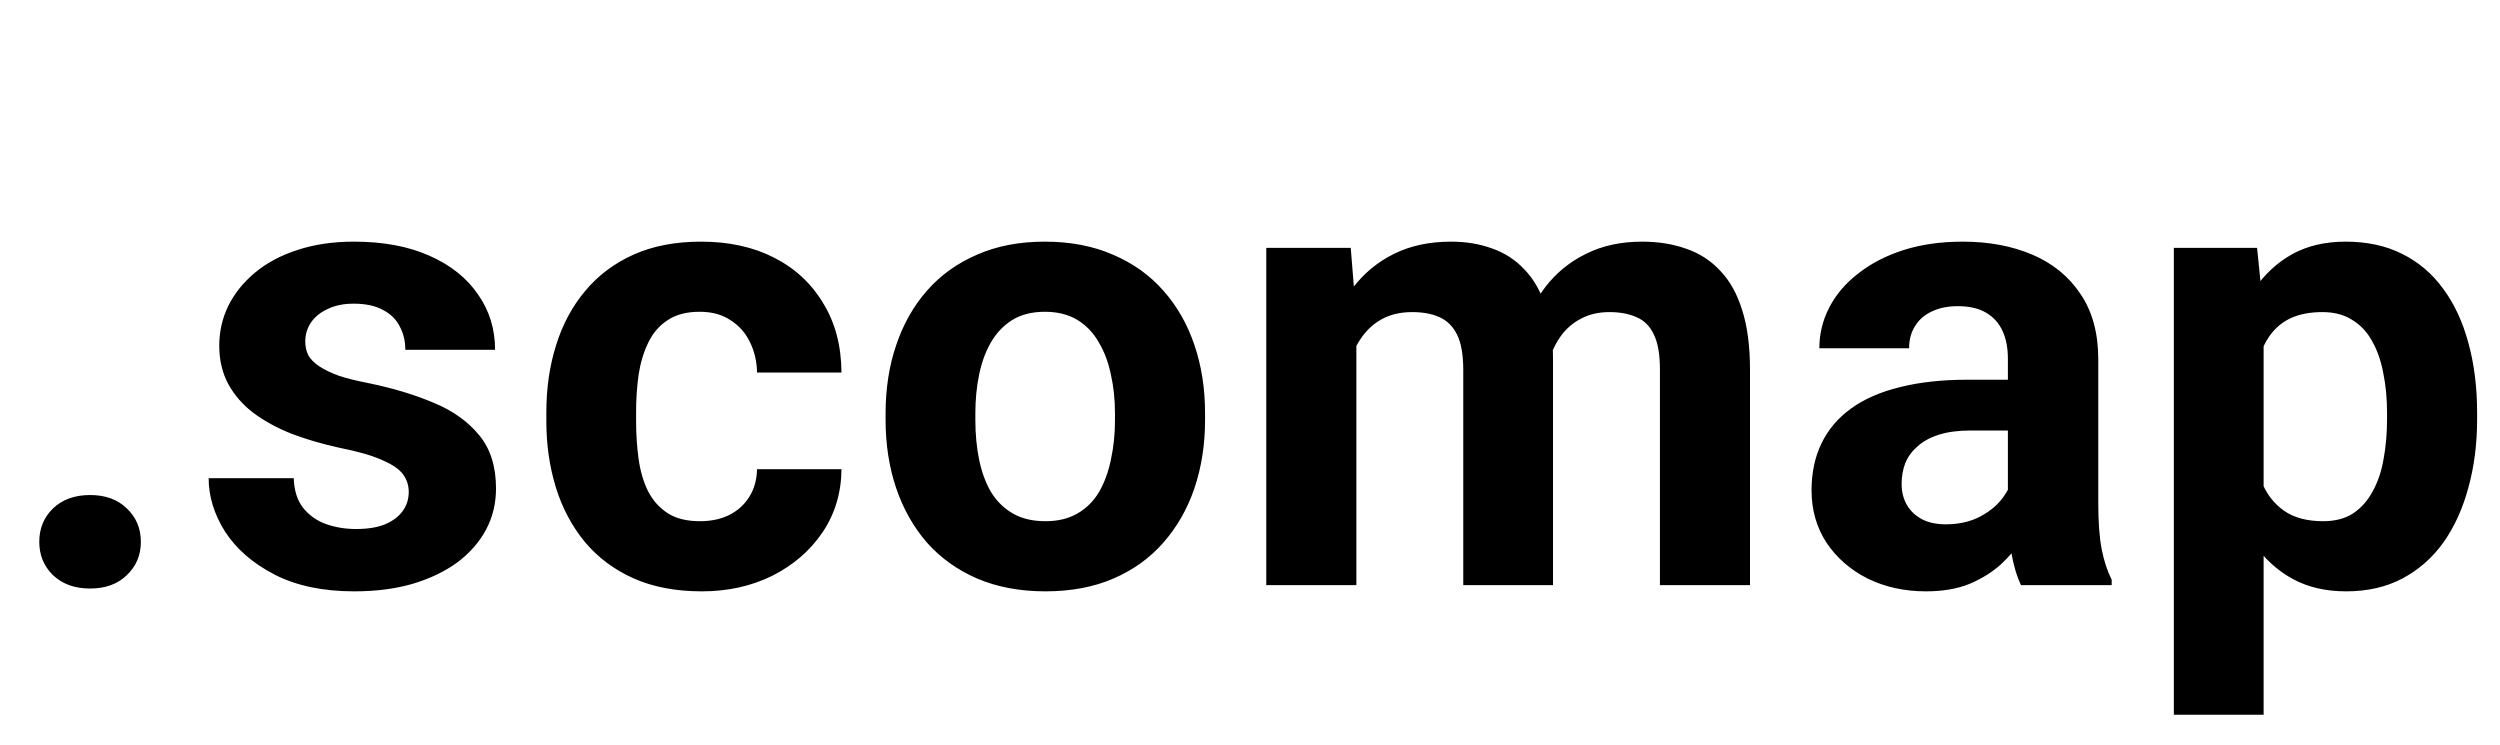 <svg width="141" height="42" viewBox="0 0 141 42" fill="none" xmlns="http://www.w3.org/2000/svg">
<path d="M2.215 30.557C2.215 29.807 2.473 29.18 2.988 28.676C3.516 28.172 4.213 27.92 5.08 27.92C5.947 27.92 6.639 28.172 7.154 28.676C7.682 29.18 7.945 29.807 7.945 30.557C7.945 31.307 7.682 31.934 7.154 32.438C6.639 32.941 5.947 33.193 5.08 33.193C4.213 33.193 3.516 32.941 2.988 32.438C2.473 31.934 2.215 31.307 2.215 30.557ZM23.053 27.744C23.053 27.381 22.948 27.053 22.737 26.76C22.526 26.467 22.133 26.197 21.559 25.951C20.997 25.693 20.182 25.459 19.116 25.248C18.155 25.037 17.258 24.773 16.426 24.457C15.606 24.129 14.891 23.736 14.282 23.279C13.684 22.822 13.216 22.283 12.876 21.662C12.536 21.029 12.366 20.309 12.366 19.5C12.366 18.703 12.536 17.953 12.876 17.25C13.227 16.547 13.725 15.926 14.37 15.387C15.026 14.836 15.823 14.408 16.76 14.104C17.71 13.787 18.776 13.629 19.96 13.629C21.612 13.629 23.03 13.893 24.213 14.42C25.409 14.947 26.323 15.674 26.956 16.6C27.6 17.514 27.922 18.557 27.922 19.729H22.86C22.86 19.236 22.755 18.797 22.544 18.41C22.344 18.012 22.028 17.701 21.594 17.479C21.172 17.244 20.622 17.127 19.942 17.127C19.38 17.127 18.893 17.227 18.483 17.426C18.073 17.613 17.756 17.871 17.534 18.199C17.323 18.516 17.217 18.867 17.217 19.254C17.217 19.547 17.276 19.811 17.393 20.045C17.522 20.268 17.727 20.473 18.008 20.66C18.29 20.848 18.653 21.023 19.098 21.188C19.555 21.34 20.118 21.48 20.786 21.609C22.157 21.891 23.381 22.26 24.46 22.717C25.538 23.162 26.393 23.771 27.026 24.545C27.659 25.307 27.975 26.309 27.975 27.551C27.975 28.395 27.788 29.168 27.413 29.871C27.038 30.574 26.499 31.189 25.796 31.717C25.092 32.232 24.249 32.637 23.264 32.93C22.292 33.211 21.196 33.352 19.977 33.352C18.208 33.352 16.708 33.035 15.477 32.402C14.258 31.77 13.333 30.967 12.7 29.994C12.079 29.01 11.768 28.002 11.768 26.971H16.567C16.59 27.662 16.766 28.219 17.094 28.641C17.434 29.062 17.862 29.367 18.378 29.555C18.905 29.742 19.473 29.836 20.083 29.836C20.739 29.836 21.284 29.748 21.717 29.572C22.151 29.385 22.479 29.139 22.702 28.834C22.936 28.518 23.053 28.154 23.053 27.744ZM39.48 29.396C40.101 29.396 40.652 29.279 41.132 29.045C41.613 28.799 41.988 28.459 42.257 28.025C42.538 27.58 42.685 27.059 42.697 26.461H47.46C47.449 27.797 47.091 28.986 46.388 30.029C45.685 31.061 44.742 31.875 43.558 32.473C42.374 33.059 41.05 33.352 39.585 33.352C38.109 33.352 36.82 33.105 35.718 32.613C34.628 32.121 33.72 31.441 32.993 30.574C32.267 29.695 31.722 28.676 31.359 27.516C30.995 26.344 30.814 25.09 30.814 23.754V23.244C30.814 21.896 30.995 20.643 31.359 19.482C31.722 18.311 32.267 17.291 32.993 16.424C33.72 15.545 34.628 14.859 35.718 14.367C36.808 13.875 38.085 13.629 39.55 13.629C41.109 13.629 42.474 13.928 43.646 14.525C44.829 15.123 45.755 15.979 46.423 17.092C47.103 18.193 47.449 19.5 47.46 21.012H42.697C42.685 20.379 42.55 19.805 42.292 19.289C42.046 18.773 41.683 18.363 41.202 18.059C40.734 17.742 40.154 17.584 39.462 17.584C38.724 17.584 38.12 17.742 37.652 18.059C37.183 18.363 36.82 18.785 36.562 19.324C36.304 19.852 36.122 20.455 36.017 21.135C35.923 21.803 35.876 22.506 35.876 23.244V23.754C35.876 24.492 35.923 25.201 36.017 25.881C36.111 26.561 36.286 27.164 36.544 27.691C36.814 28.219 37.183 28.635 37.652 28.939C38.12 29.244 38.73 29.396 39.48 29.396ZM49.947 23.684V23.314C49.947 21.92 50.146 20.637 50.545 19.465C50.943 18.281 51.523 17.256 52.285 16.389C53.047 15.521 53.984 14.848 55.098 14.367C56.211 13.875 57.488 13.629 58.93 13.629C60.371 13.629 61.654 13.875 62.779 14.367C63.904 14.848 64.848 15.521 65.609 16.389C66.383 17.256 66.969 18.281 67.367 19.465C67.766 20.637 67.965 21.92 67.965 23.314V23.684C67.965 25.066 67.766 26.35 67.367 27.533C66.969 28.705 66.383 29.73 65.609 30.609C64.848 31.477 63.91 32.15 62.797 32.631C61.684 33.111 60.406 33.352 58.965 33.352C57.523 33.352 56.24 33.111 55.115 32.631C54.002 32.15 53.059 31.477 52.285 30.609C51.523 29.73 50.943 28.705 50.545 27.533C50.146 26.35 49.947 25.066 49.947 23.684ZM55.01 23.314V23.684C55.01 24.48 55.08 25.225 55.221 25.916C55.361 26.607 55.584 27.217 55.889 27.744C56.205 28.26 56.615 28.664 57.119 28.957C57.623 29.25 58.238 29.396 58.965 29.396C59.668 29.396 60.271 29.25 60.775 28.957C61.279 28.664 61.684 28.26 61.988 27.744C62.293 27.217 62.516 26.607 62.656 25.916C62.809 25.225 62.885 24.48 62.885 23.684V23.314C62.885 22.541 62.809 21.814 62.656 21.135C62.516 20.443 62.287 19.834 61.971 19.307C61.666 18.768 61.262 18.346 60.758 18.041C60.254 17.736 59.645 17.584 58.93 17.584C58.215 17.584 57.605 17.736 57.102 18.041C56.609 18.346 56.205 18.768 55.889 19.307C55.584 19.834 55.361 20.443 55.221 21.135C55.08 21.814 55.01 22.541 55.01 23.314ZM76.499 17.918V33H71.418V13.98H76.182L76.499 17.918ZM75.796 22.822H74.389C74.389 21.498 74.547 20.279 74.864 19.166C75.192 18.041 75.667 17.068 76.288 16.248C76.921 15.416 77.7 14.771 78.626 14.315C79.551 13.857 80.624 13.629 81.842 13.629C82.686 13.629 83.46 13.758 84.163 14.016C84.866 14.262 85.469 14.654 85.973 15.193C86.489 15.721 86.887 16.412 87.168 17.268C87.45 18.111 87.59 19.125 87.59 20.309V33H82.528V20.871C82.528 20.004 82.411 19.336 82.176 18.867C81.942 18.398 81.608 18.07 81.174 17.883C80.752 17.695 80.243 17.602 79.645 17.602C78.989 17.602 78.415 17.736 77.922 18.006C77.442 18.275 77.043 18.65 76.727 19.131C76.411 19.6 76.176 20.15 76.024 20.783C75.872 21.416 75.796 22.096 75.796 22.822ZM87.116 22.242L85.305 22.471C85.305 21.229 85.458 20.074 85.762 19.008C86.079 17.941 86.542 17.004 87.151 16.195C87.772 15.387 88.54 14.76 89.454 14.315C90.368 13.857 91.422 13.629 92.618 13.629C93.532 13.629 94.364 13.764 95.114 14.033C95.864 14.291 96.502 14.707 97.03 15.281C97.569 15.844 97.979 16.582 98.26 17.496C98.553 18.41 98.7 19.529 98.7 20.854V33H93.62V20.854C93.62 19.975 93.502 19.307 93.268 18.85C93.046 18.381 92.717 18.059 92.284 17.883C91.862 17.695 91.358 17.602 90.772 17.602C90.163 17.602 89.629 17.725 89.172 17.971C88.715 18.205 88.335 18.533 88.03 18.955C87.725 19.377 87.497 19.869 87.344 20.432C87.192 20.982 87.116 21.586 87.116 22.242ZM113.245 28.711V20.238C113.245 19.629 113.146 19.107 112.946 18.674C112.747 18.229 112.437 17.883 112.015 17.637C111.605 17.391 111.071 17.268 110.415 17.268C109.853 17.268 109.366 17.367 108.956 17.566C108.546 17.754 108.23 18.029 108.007 18.393C107.784 18.744 107.673 19.16 107.673 19.641H102.611C102.611 18.832 102.798 18.064 103.173 17.338C103.548 16.611 104.093 15.973 104.808 15.422C105.523 14.859 106.372 14.42 107.357 14.104C108.353 13.787 109.466 13.629 110.696 13.629C112.173 13.629 113.486 13.875 114.634 14.367C115.782 14.859 116.685 15.598 117.341 16.582C118.009 17.566 118.343 18.797 118.343 20.273V28.412C118.343 29.455 118.407 30.311 118.536 30.979C118.665 31.635 118.853 32.209 119.099 32.701V33H113.984C113.738 32.484 113.55 31.84 113.421 31.066C113.304 30.281 113.245 29.496 113.245 28.711ZM113.913 21.416L113.948 24.281H111.118C110.45 24.281 109.87 24.357 109.378 24.51C108.886 24.662 108.482 24.879 108.165 25.16C107.849 25.43 107.614 25.746 107.462 26.109C107.321 26.473 107.251 26.871 107.251 27.305C107.251 27.738 107.351 28.131 107.55 28.482C107.749 28.822 108.036 29.092 108.411 29.291C108.786 29.479 109.226 29.572 109.73 29.572C110.491 29.572 111.154 29.42 111.716 29.115C112.279 28.811 112.712 28.436 113.017 27.99C113.333 27.545 113.497 27.123 113.509 26.725L114.845 28.869C114.657 29.35 114.4 29.848 114.071 30.363C113.755 30.879 113.351 31.365 112.859 31.822C112.366 32.268 111.775 32.637 111.083 32.93C110.392 33.211 109.571 33.352 108.622 33.352C107.415 33.352 106.32 33.111 105.335 32.631C104.363 32.139 103.589 31.465 103.015 30.609C102.452 29.742 102.171 28.758 102.171 27.656C102.171 26.66 102.359 25.775 102.734 25.002C103.109 24.229 103.659 23.578 104.386 23.051C105.124 22.512 106.044 22.107 107.146 21.838C108.247 21.557 109.525 21.416 110.978 21.416H113.913ZM127.668 17.637V40.312H122.605V13.98H127.299L127.668 17.637ZM139.709 23.279V23.648C139.709 25.031 139.545 26.314 139.217 27.498C138.9 28.682 138.431 29.713 137.81 30.592C137.189 31.459 136.416 32.139 135.49 32.631C134.576 33.111 133.521 33.352 132.326 33.352C131.166 33.352 130.158 33.117 129.303 32.648C128.447 32.18 127.726 31.523 127.14 30.68C126.566 29.824 126.103 28.834 125.752 27.709C125.4 26.584 125.131 25.377 124.943 24.088V23.121C125.131 21.738 125.4 20.473 125.752 19.324C126.103 18.164 126.566 17.162 127.14 16.318C127.726 15.463 128.441 14.801 129.285 14.332C130.14 13.863 131.142 13.629 132.291 13.629C133.498 13.629 134.558 13.857 135.473 14.315C136.398 14.771 137.172 15.428 137.793 16.283C138.426 17.139 138.9 18.158 139.217 19.342C139.545 20.525 139.709 21.838 139.709 23.279ZM134.629 23.648V23.279C134.629 22.471 134.558 21.727 134.418 21.047C134.289 20.355 134.078 19.752 133.785 19.236C133.504 18.721 133.129 18.322 132.66 18.041C132.203 17.748 131.646 17.602 130.99 17.602C130.299 17.602 129.707 17.713 129.215 17.936C128.734 18.158 128.342 18.48 128.037 18.902C127.732 19.324 127.504 19.828 127.351 20.414C127.199 21 127.105 21.662 127.07 22.4V24.844C127.129 25.711 127.293 26.49 127.562 27.182C127.832 27.861 128.248 28.4 128.81 28.799C129.373 29.197 130.111 29.396 131.025 29.396C131.693 29.396 132.256 29.25 132.713 28.957C133.17 28.652 133.539 28.236 133.82 27.709C134.113 27.182 134.318 26.572 134.435 25.881C134.564 25.189 134.629 24.445 134.629 23.648Z" fill="black"/>
</svg>
